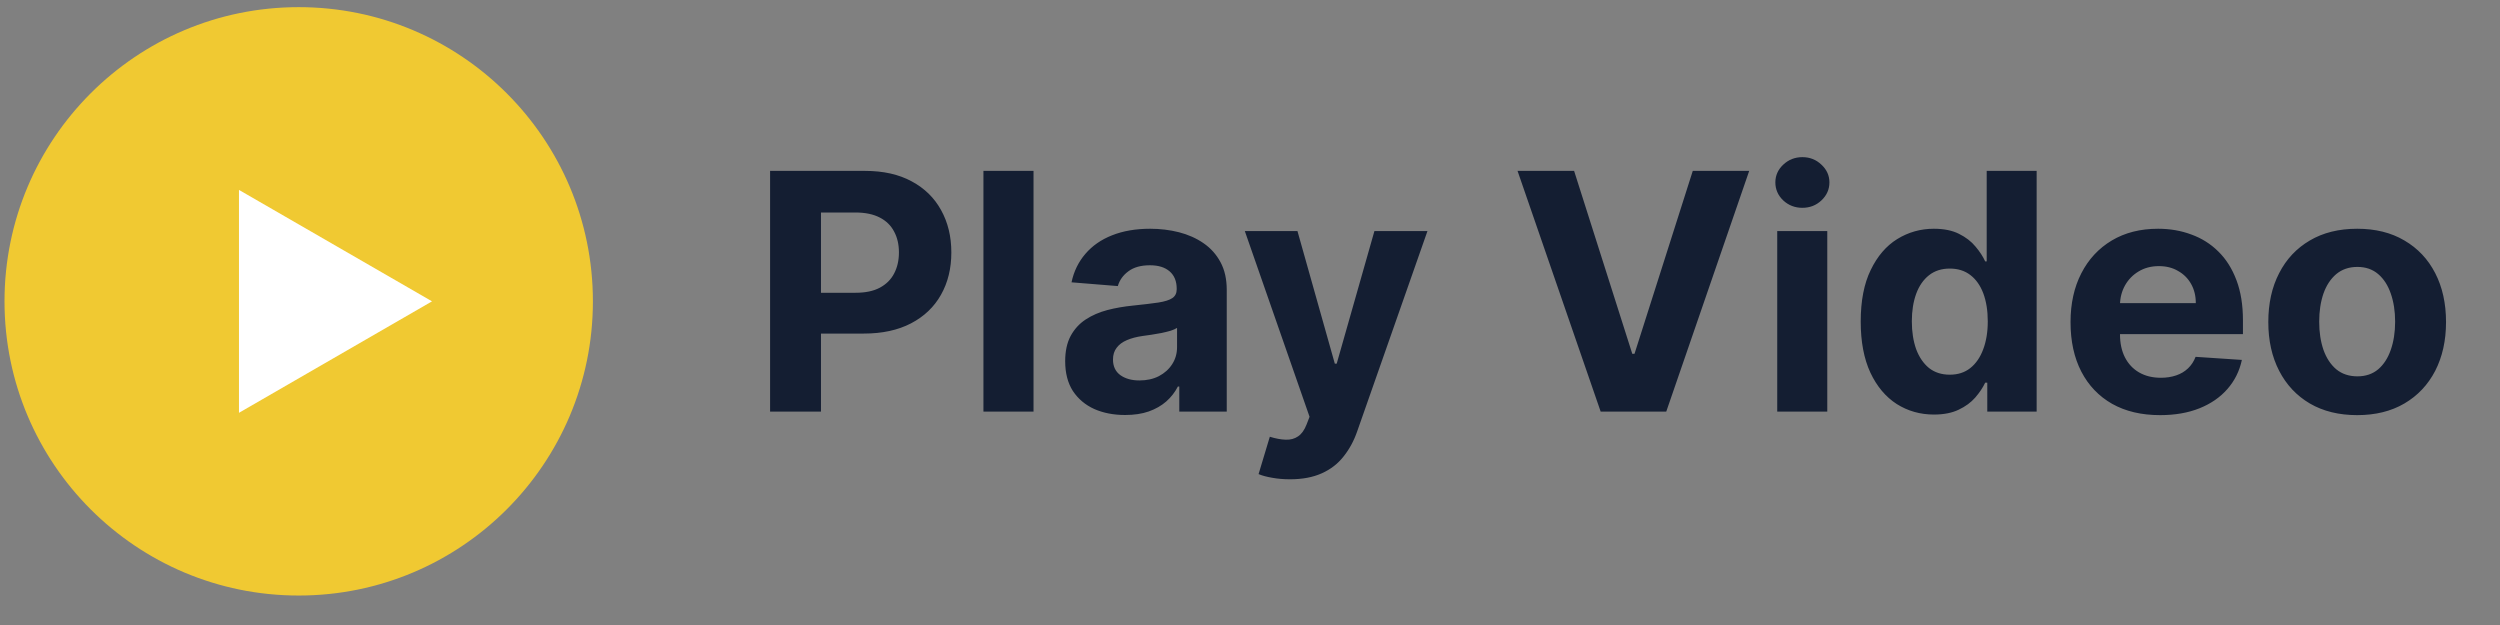 <svg width="56" height="14" viewBox="0 0 56 14" fill="none" xmlns="http://www.w3.org/2000/svg">
<rect x="0" y="0" width="56" height="14" fill="#808080" stroke="none"/>
<path d="M17.25 9.22V3.828H19.378C19.786 3.828 20.135 3.906 20.423 4.063C20.71 4.217 20.93 4.432 21.081 4.708C21.233 4.981 21.31 5.297 21.31 5.655C21.31 6.013 21.233 6.329 21.078 6.603C20.924 6.877 20.7 7.09 20.407 7.243C20.116 7.395 19.763 7.472 19.349 7.472H17.993V6.558H19.164C19.384 6.558 19.564 6.521 19.707 6.445C19.851 6.368 19.958 6.262 20.028 6.127C20.1 5.99 20.136 5.833 20.136 5.655C20.136 5.476 20.1 5.32 20.028 5.187C19.958 5.052 19.851 4.947 19.707 4.873C19.563 4.798 19.38 4.76 19.159 4.76H18.39V9.22H17.25ZM23.151 3.828V9.22H22.029V3.828H23.151ZM25.202 9.296C24.944 9.296 24.714 9.251 24.512 9.162C24.311 9.071 24.151 8.936 24.033 8.759C23.918 8.58 23.86 8.357 23.86 8.09C23.86 7.866 23.901 7.677 23.983 7.524C24.066 7.372 24.178 7.249 24.32 7.156C24.462 7.063 24.624 6.993 24.805 6.945C24.987 6.898 25.178 6.865 25.379 6.845C25.614 6.821 25.803 6.798 25.947 6.777C26.091 6.754 26.196 6.721 26.261 6.677C26.325 6.633 26.358 6.568 26.358 6.482V6.466C26.358 6.299 26.305 6.17 26.2 6.079C26.096 5.988 25.949 5.942 25.758 5.942C25.556 5.942 25.395 5.987 25.276 6.077C25.157 6.164 25.078 6.275 25.039 6.408L24.002 6.324C24.054 6.078 24.158 5.866 24.312 5.687C24.467 5.506 24.666 5.367 24.91 5.271C25.156 5.173 25.44 5.124 25.763 5.124C25.988 5.124 26.203 5.15 26.408 5.202C26.615 5.255 26.798 5.337 26.958 5.447C27.12 5.558 27.247 5.7 27.34 5.874C27.433 6.046 27.479 6.252 27.479 6.492V9.22H26.416V8.659H26.384C26.319 8.786 26.232 8.897 26.124 8.993C26.015 9.088 25.884 9.163 25.731 9.217C25.579 9.27 25.402 9.296 25.202 9.296ZM25.523 8.522C25.688 8.522 25.834 8.49 25.96 8.425C26.087 8.358 26.186 8.269 26.258 8.156C26.33 8.044 26.366 7.917 26.366 7.775V7.345C26.331 7.368 26.282 7.389 26.221 7.409C26.161 7.426 26.094 7.443 26.018 7.459C25.943 7.473 25.867 7.486 25.792 7.498C25.716 7.509 25.648 7.518 25.587 7.527C25.455 7.546 25.34 7.577 25.242 7.619C25.143 7.661 25.067 7.718 25.013 7.79C24.958 7.861 24.931 7.948 24.931 8.054C24.931 8.206 24.986 8.323 25.097 8.404C25.209 8.483 25.351 8.522 25.523 8.522ZM28.897 10.736C28.755 10.736 28.622 10.725 28.497 10.702C28.374 10.681 28.272 10.654 28.192 10.62L28.444 9.783C28.576 9.824 28.694 9.846 28.8 9.849C28.907 9.853 28.999 9.828 29.076 9.775C29.155 9.723 29.219 9.633 29.268 9.507L29.334 9.336L27.884 5.176H29.063L29.9 8.146H29.942L30.787 5.176H31.975L30.403 9.657C30.328 9.875 30.225 10.064 30.095 10.226C29.967 10.389 29.805 10.514 29.608 10.602C29.411 10.691 29.174 10.736 28.897 10.736ZM35.26 3.828L36.563 7.925H36.613L37.918 3.828H39.182L37.324 9.22H35.855L33.993 3.828H35.26ZM39.81 9.22V5.176H40.931V9.22H39.81ZM40.373 4.655C40.207 4.655 40.064 4.6 39.944 4.489C39.827 4.377 39.768 4.242 39.768 4.086C39.768 3.932 39.827 3.799 39.944 3.689C40.064 3.576 40.207 3.52 40.373 3.52C40.54 3.52 40.682 3.576 40.8 3.689C40.919 3.799 40.979 3.932 40.979 4.086C40.979 4.242 40.919 4.377 40.8 4.489C40.682 4.6 40.54 4.655 40.373 4.655ZM43.32 9.286C43.013 9.286 42.735 9.207 42.485 9.049C42.238 8.889 42.041 8.655 41.896 8.346C41.752 8.035 41.68 7.654 41.68 7.203C41.68 6.74 41.754 6.355 41.904 6.048C42.053 5.739 42.251 5.508 42.498 5.355C42.748 5.201 43.021 5.124 43.317 5.124C43.544 5.124 43.732 5.162 43.883 5.239C44.036 5.315 44.159 5.41 44.252 5.524C44.347 5.636 44.419 5.747 44.468 5.855H44.502V3.828H45.621V9.22H44.515V8.572H44.468C44.415 8.685 44.34 8.796 44.244 8.907C44.149 9.015 44.026 9.106 43.873 9.178C43.722 9.25 43.538 9.286 43.32 9.286ZM43.675 8.393C43.856 8.393 44.009 8.344 44.133 8.246C44.26 8.146 44.356 8.006 44.423 7.827C44.491 7.648 44.526 7.438 44.526 7.198C44.526 6.958 44.492 6.749 44.426 6.571C44.359 6.394 44.262 6.257 44.136 6.161C44.01 6.064 43.856 6.016 43.675 6.016C43.491 6.016 43.336 6.066 43.209 6.166C43.083 6.266 42.987 6.405 42.922 6.582C42.858 6.759 42.825 6.965 42.825 7.198C42.825 7.433 42.858 7.641 42.922 7.822C42.989 8.001 43.085 8.141 43.209 8.243C43.336 8.343 43.491 8.393 43.675 8.393ZM48.386 9.299C47.97 9.299 47.612 9.215 47.312 9.046C47.013 8.876 46.783 8.635 46.622 8.325C46.46 8.012 46.38 7.643 46.38 7.216C46.38 6.801 46.46 6.435 46.622 6.121C46.783 5.807 47.011 5.562 47.304 5.387C47.599 5.211 47.944 5.124 48.341 5.124C48.608 5.124 48.856 5.167 49.086 5.253C49.318 5.337 49.52 5.464 49.691 5.634C49.865 5.804 50 6.019 50.097 6.277C50.194 6.533 50.242 6.833 50.242 7.177V7.485H46.827V6.79H49.186C49.186 6.628 49.151 6.485 49.081 6.361C49.011 6.236 48.913 6.139 48.788 6.069C48.666 5.997 48.523 5.961 48.359 5.961C48.189 5.961 48.038 6 47.907 6.079C47.777 6.156 47.675 6.261 47.601 6.392C47.528 6.522 47.49 6.667 47.488 6.827V7.488C47.488 7.688 47.525 7.861 47.599 8.006C47.674 8.152 47.78 8.264 47.917 8.343C48.054 8.422 48.216 8.462 48.404 8.462C48.529 8.462 48.643 8.444 48.746 8.409C48.85 8.374 48.939 8.321 49.012 8.251C49.086 8.181 49.142 8.095 49.181 7.993L50.218 8.062C50.165 8.311 50.057 8.528 49.894 8.714C49.733 8.899 49.524 9.043 49.268 9.146C49.013 9.248 48.719 9.299 48.386 9.299ZM52.801 9.299C52.392 9.299 52.038 9.212 51.74 9.038C51.443 8.863 51.214 8.619 51.053 8.306C50.891 7.992 50.81 7.628 50.81 7.214C50.81 6.796 50.891 6.431 51.053 6.119C51.214 5.804 51.443 5.561 51.74 5.387C52.038 5.211 52.392 5.124 52.801 5.124C53.21 5.124 53.562 5.211 53.859 5.387C54.157 5.561 54.387 5.804 54.549 6.119C54.71 6.431 54.791 6.796 54.791 7.214C54.791 7.628 54.71 7.992 54.549 8.306C54.387 8.619 54.157 8.863 53.859 9.038C53.562 9.212 53.21 9.299 52.801 9.299ZM52.806 8.43C52.992 8.43 53.147 8.377 53.272 8.272C53.397 8.165 53.49 8.019 53.554 7.835C53.618 7.651 53.651 7.441 53.651 7.206C53.651 6.971 53.618 6.761 53.554 6.577C53.49 6.392 53.397 6.247 53.272 6.14C53.147 6.033 52.992 5.979 52.806 5.979C52.618 5.979 52.46 6.033 52.332 6.14C52.206 6.247 52.11 6.392 52.045 6.577C51.982 6.761 51.95 6.971 51.95 7.206C51.95 7.441 51.982 7.651 52.045 7.835C52.11 8.019 52.206 8.165 52.332 8.272C52.46 8.377 52.618 8.43 52.806 8.43Z" fill="#141E32"/>
<circle cx="6.691" cy="6.75" r="6.59" fill="#F0C932"/>
<path d="M9.677 6.75L5.353 9.247V4.254L9.677 6.75Z" fill="white"/>
</svg>
